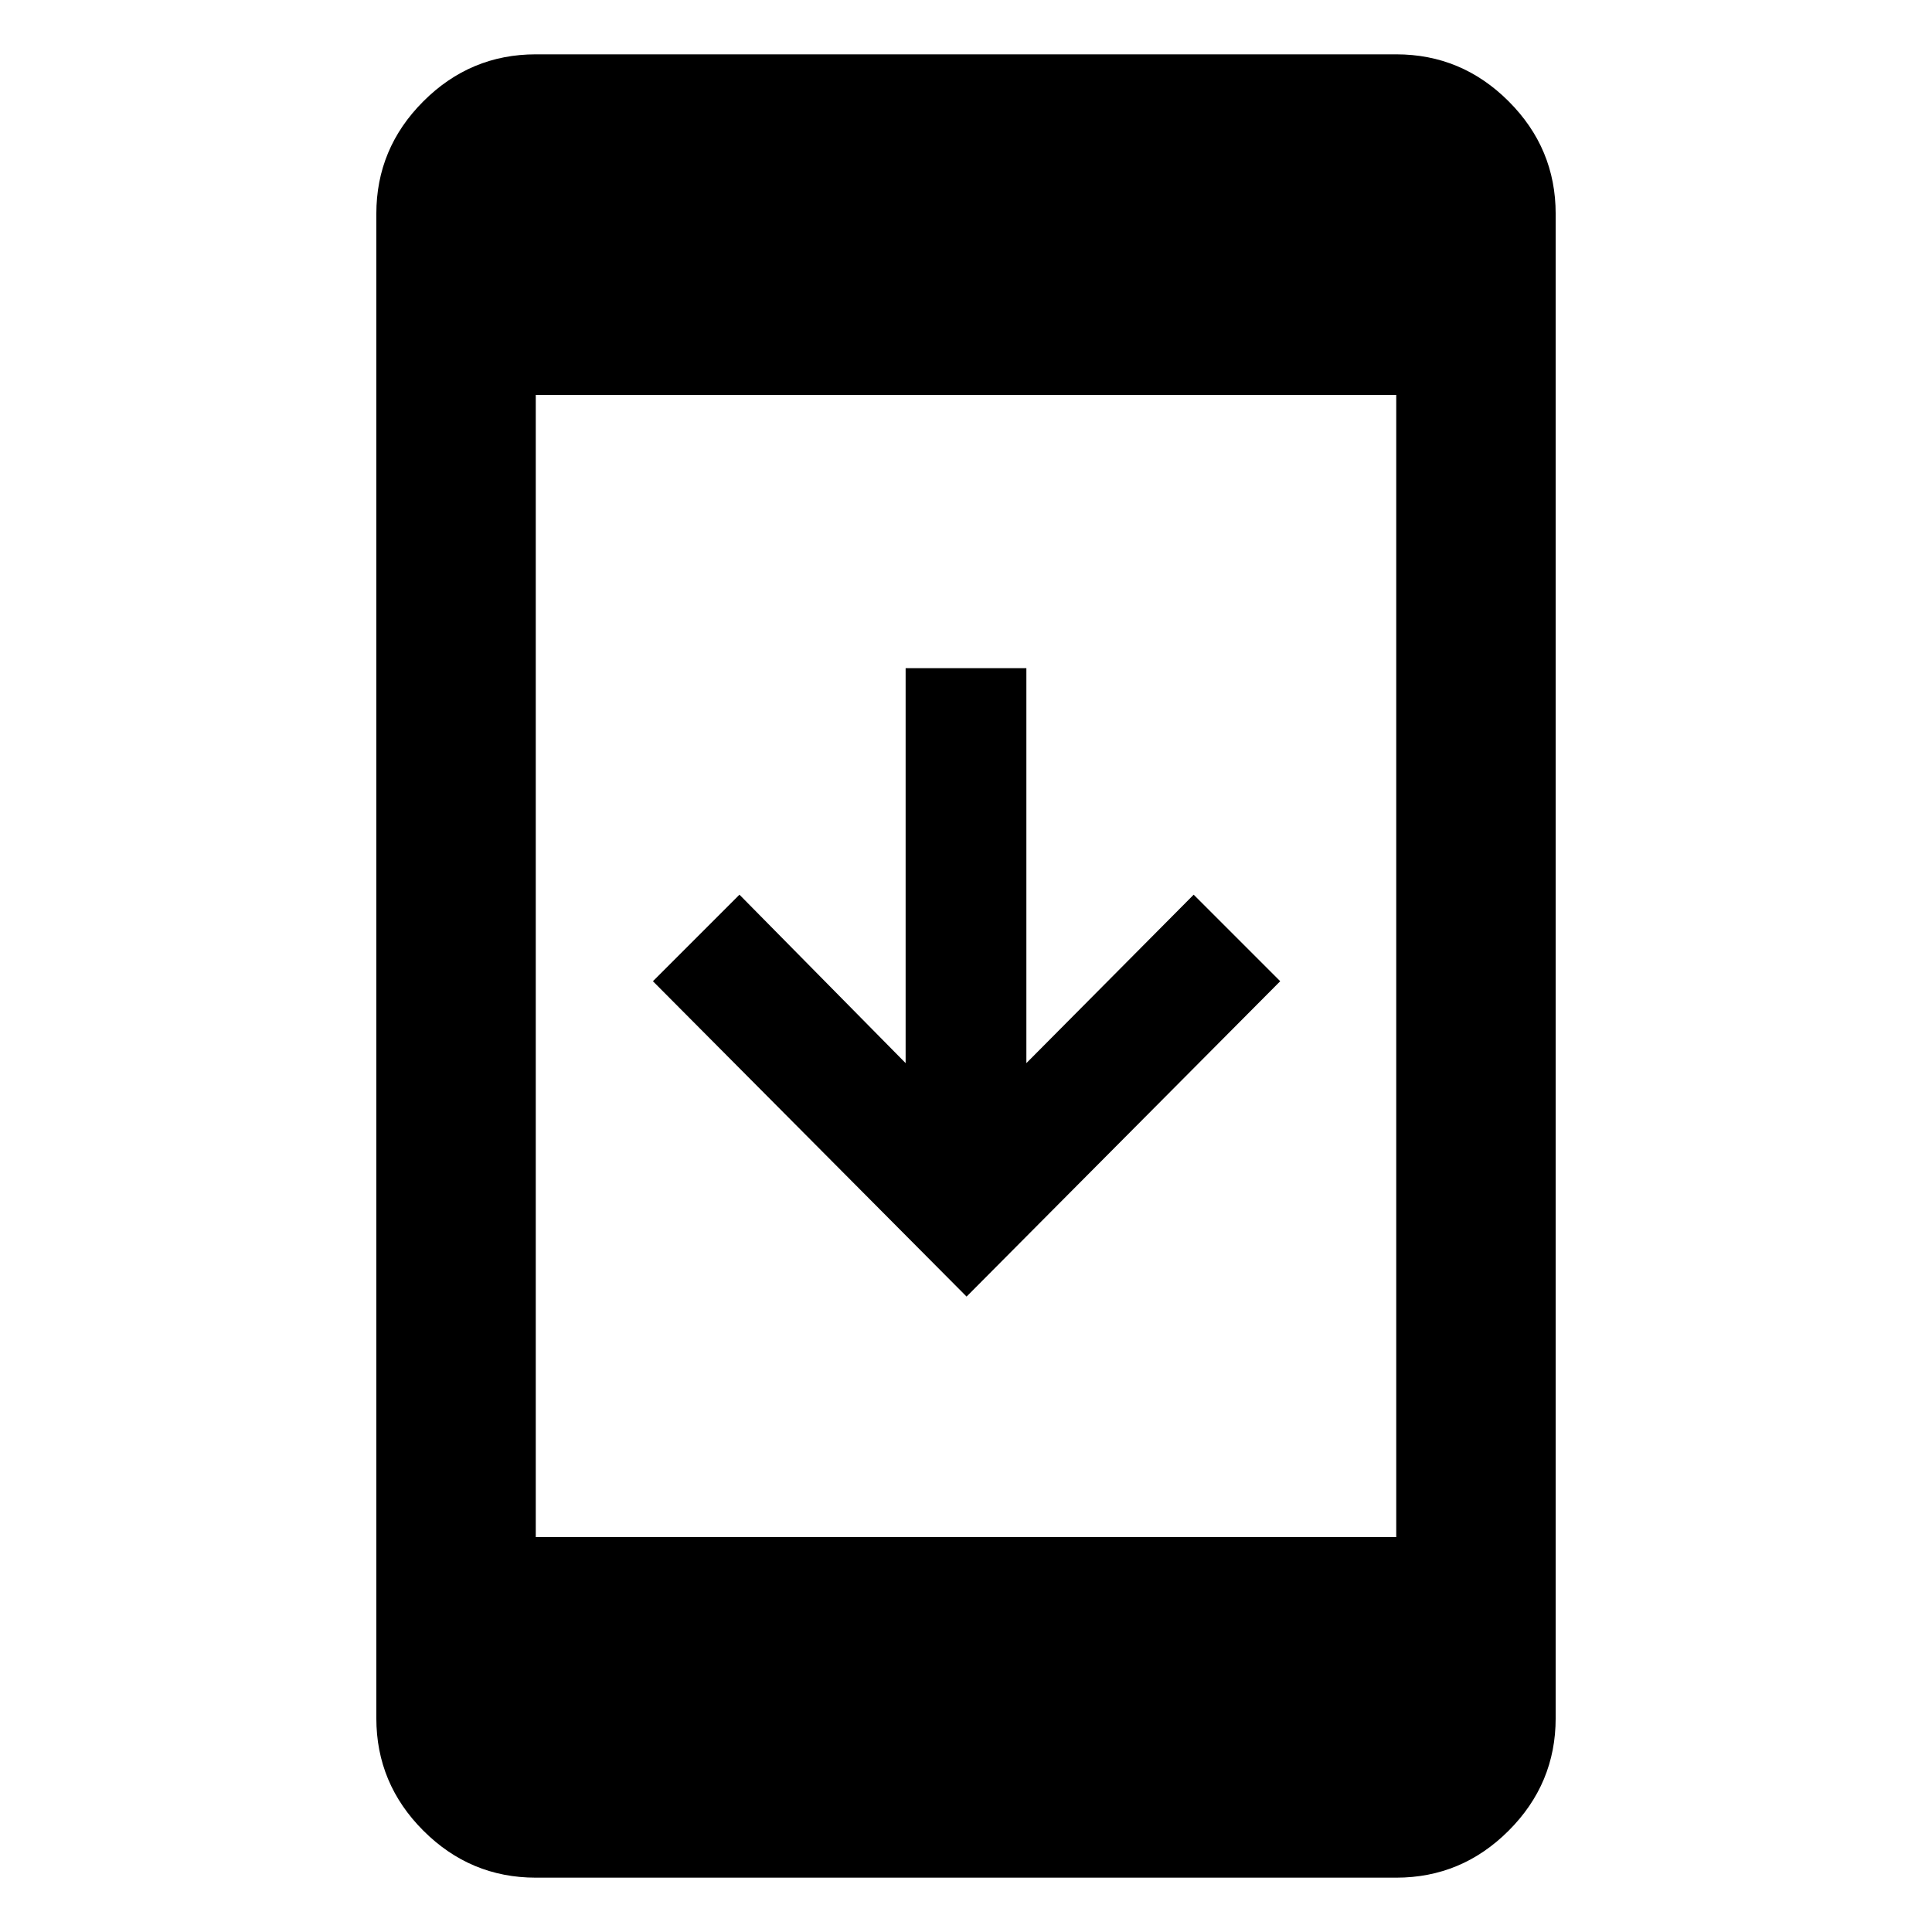 <svg xmlns="http://www.w3.org/2000/svg" width="48" height="48" viewBox="0 -960 960 960"><path d="M266.218-27q-32.507 0-55.863-23.355-23.356-23.356-23.356-55.863v-747.564q0-32.507 23.356-55.863t55.863-23.356h427.564q32.507 0 55.863 23.356t23.356 55.863v747.564q0 32.507-23.356 55.863t-55.863 23.356H266.218Zm0-169.218h427.564v-567.564H266.218v567.564Zm214.065-119.521L324.435-472.435l43-43L450-431.739V-628h60v196.261l83.13-83.696 43 43-155.847 156.696Z"/></svg>